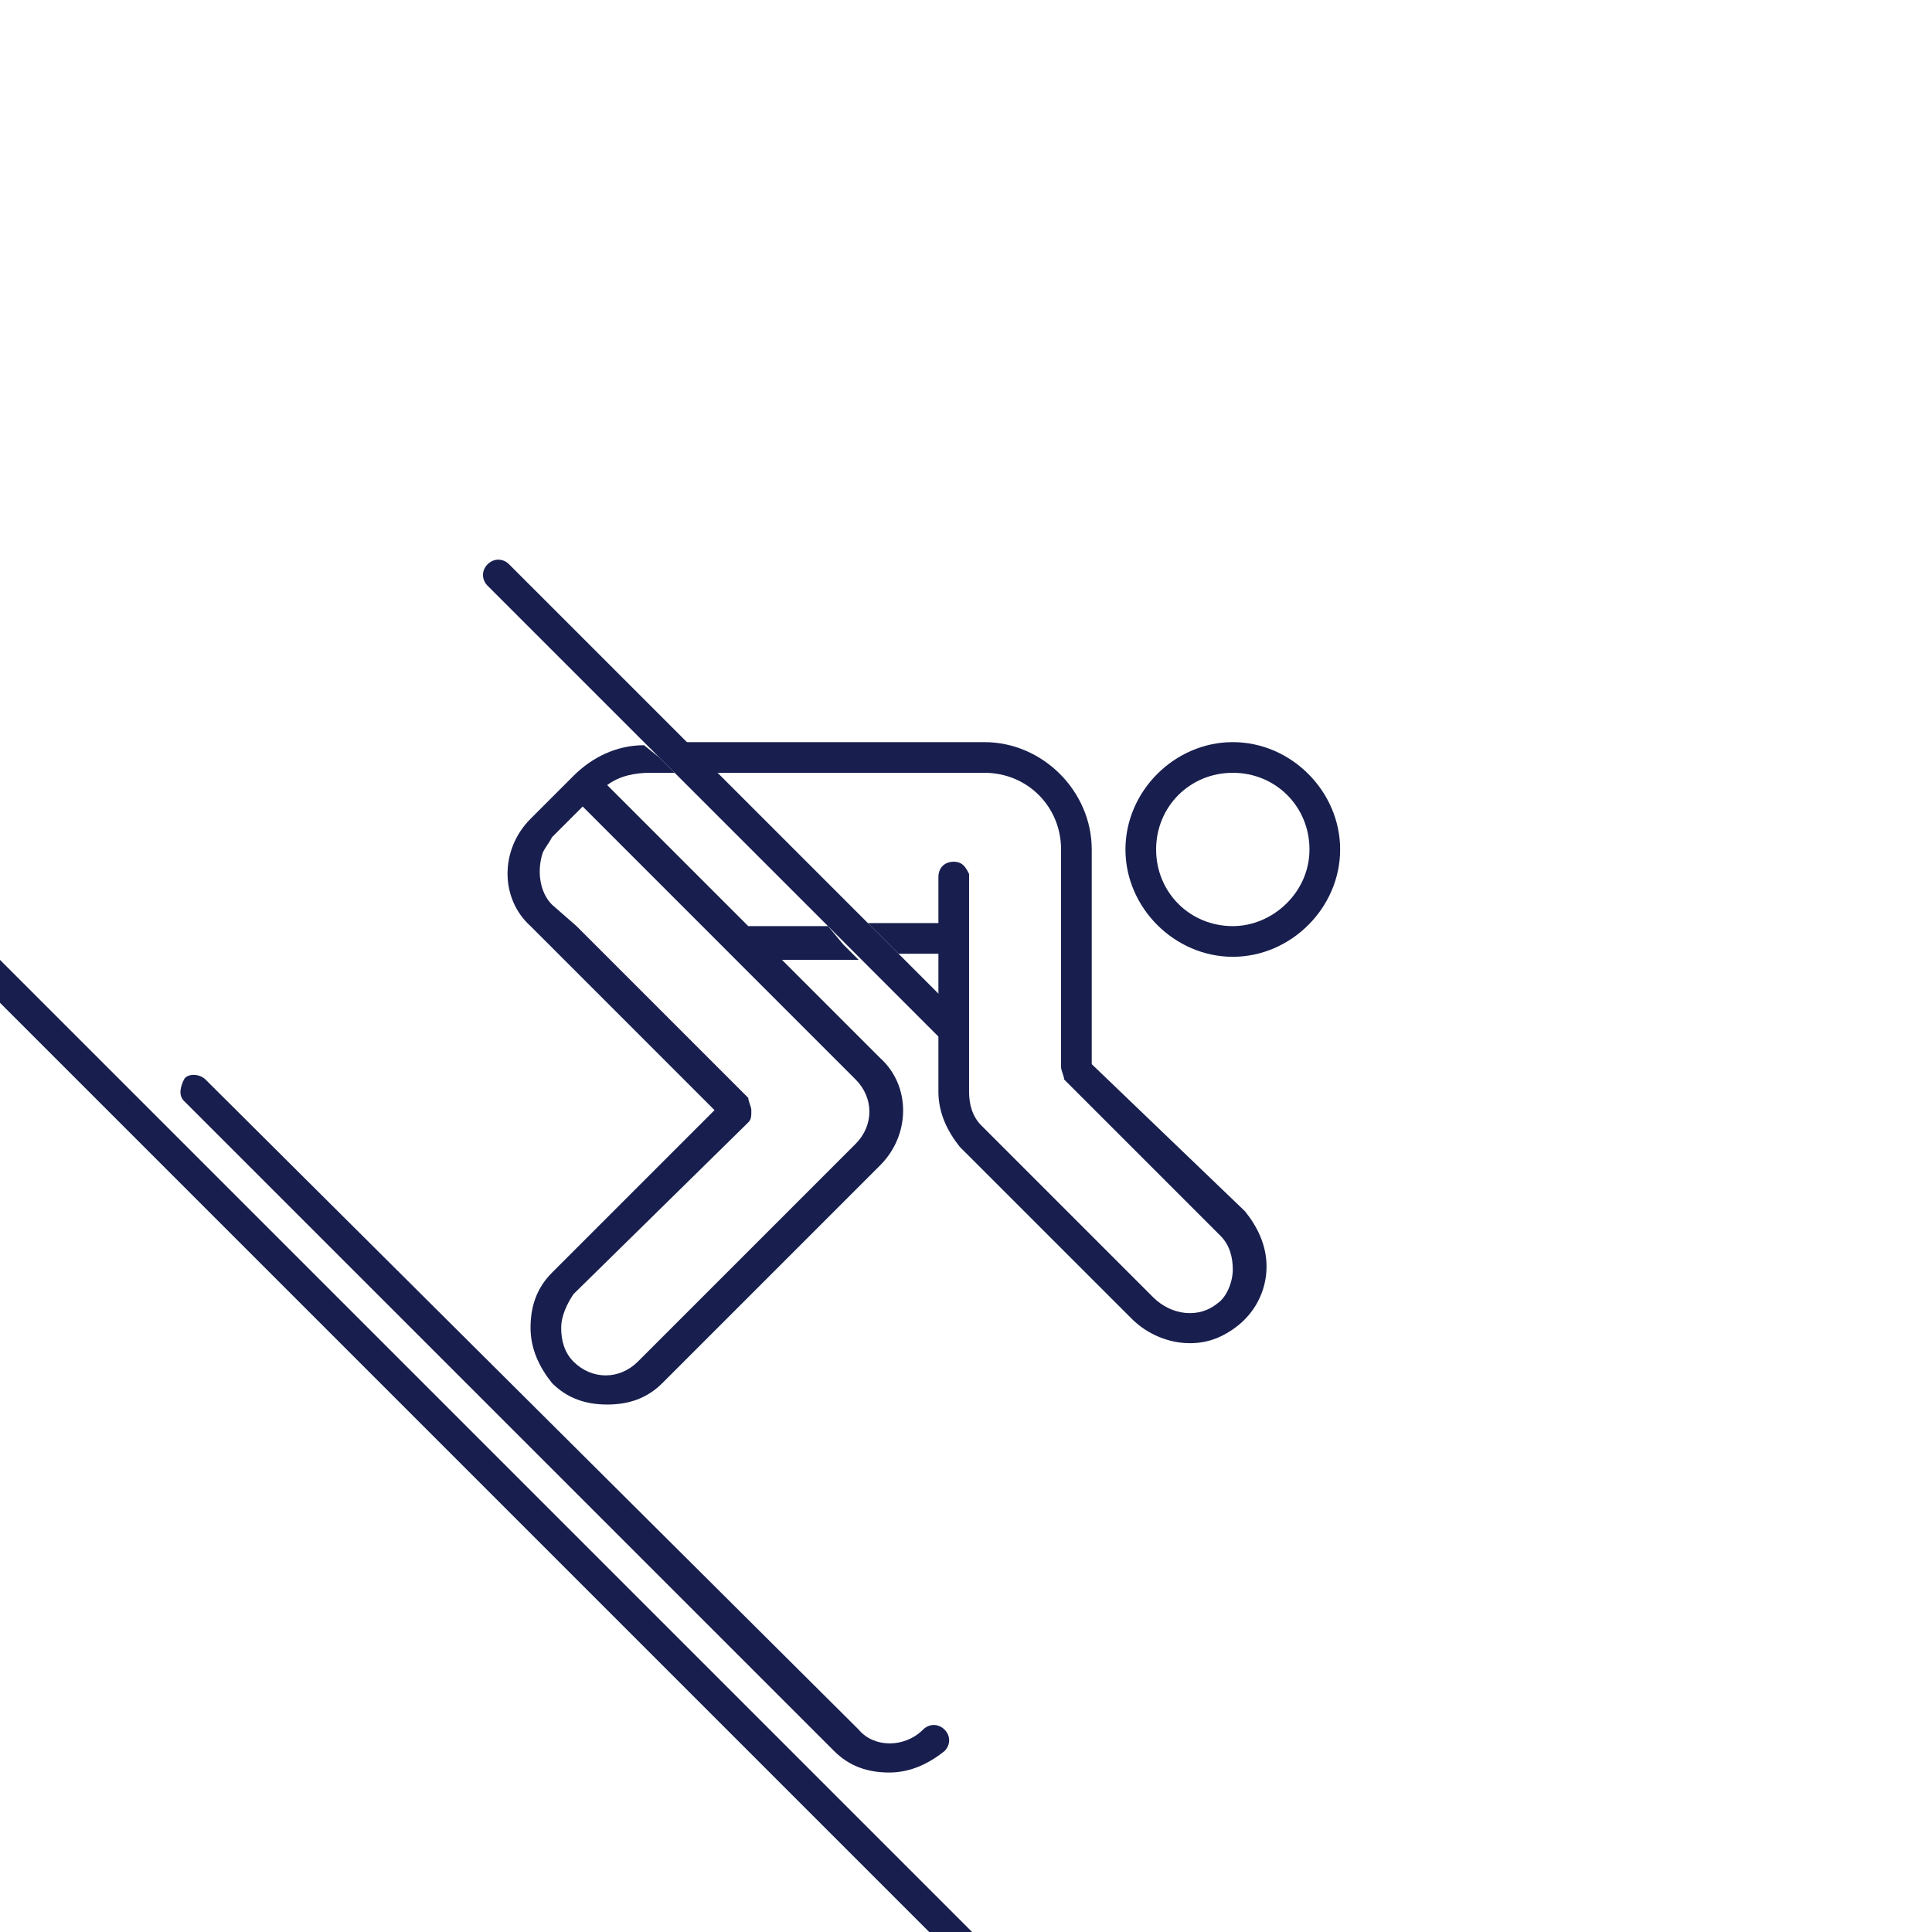 <svg width="64" height="64" viewBox="0 0 64 64" fill="none" xmlns="http://www.w3.org/2000/svg">
<path d="M0 33.219L30.781 64H32.203L0 31.797V33.219Z" fill="#181F4E"/>
<path d="M27.429 30.679H24.787L20.114 26.006C20.521 25.702 21.029 25.6 21.537 25.6H22.349L21.841 25.092L21.333 24.686C20.419 24.686 19.606 25.092 18.997 25.702L17.575 27.124C16.559 28.14 16.559 29.765 17.575 30.679L23.67 36.775L18.286 42.159C17.778 42.667 17.575 43.276 17.575 43.987C17.575 44.698 17.879 45.308 18.286 45.816C18.794 46.324 19.403 46.527 20.114 46.527C20.825 46.527 21.435 46.324 21.943 45.816L29.156 38.603C30.171 37.587 30.171 35.962 29.156 35.048L25.905 31.797H28.444L27.936 31.289L27.429 30.679ZM28.343 35.759C28.952 36.368 28.952 37.282 28.343 37.892L21.13 45.105C20.521 45.714 19.606 45.714 18.997 45.105C18.692 44.8 18.59 44.394 18.59 43.987C18.59 43.581 18.794 43.175 18.997 42.87L24.787 37.181C24.889 37.079 24.889 36.978 24.889 36.775C24.889 36.673 24.787 36.47 24.787 36.368L19.098 30.679L18.286 29.968C17.879 29.562 17.778 28.851 17.981 28.241C18.082 28.038 18.184 27.936 18.286 27.733L19.302 26.717L28.343 35.759Z" fill="#181F4E"/>
<path d="M16.863 18.692C16.66 18.489 16.356 18.489 16.152 18.692C15.949 18.895 15.949 19.2 16.152 19.403L21.841 25.092L22.349 25.6L27.429 30.679L31.187 34.438V33.016L16.863 18.692Z" fill="#181F4E"/>
<path d="M40.838 24.584C38.908 24.584 37.282 26.209 37.282 28.14C37.282 30.07 38.908 31.695 40.838 31.695C42.768 31.695 44.394 30.07 44.394 28.14C44.394 26.209 42.768 24.584 40.838 24.584ZM40.838 30.679C39.416 30.679 38.298 29.562 38.298 28.14C38.298 26.718 39.416 25.6 40.838 25.6C42.26 25.6 43.378 26.718 43.378 28.14C43.378 29.562 42.159 30.679 40.838 30.679Z" fill="#181F4E"/>
<path d="M36.165 35.251V28.14C36.165 26.209 34.54 24.584 32.609 24.584H22.654L23.67 25.6H32.609C34.032 25.6 35.149 26.718 35.149 28.14V35.352C35.149 35.454 35.251 35.657 35.251 35.759L40.432 40.94C40.736 41.244 40.838 41.651 40.838 42.057C40.838 42.464 40.635 42.971 40.33 43.175C39.721 43.682 38.806 43.581 38.197 42.971L32.508 37.282C32.203 36.978 32.102 36.571 32.102 36.165V28.952C32 28.749 31.898 28.546 31.594 28.546C31.289 28.546 31.086 28.749 31.086 29.054V30.578H28.749L29.765 31.594H31.086V36.165C31.086 36.876 31.39 37.486 31.797 37.994L37.486 43.682C37.994 44.191 38.705 44.495 39.416 44.495C40.025 44.495 40.533 44.292 41.041 43.886C41.651 43.378 41.956 42.667 41.956 41.956C41.956 41.244 41.651 40.635 41.244 40.127L36.165 35.251Z" fill="#181F4E"/>
<path d="M27.632 58.006C28.14 58.514 28.749 58.717 29.46 58.717C30.171 58.717 30.781 58.413 31.289 58.006C31.492 57.803 31.492 57.498 31.289 57.295C31.086 57.092 30.781 57.092 30.578 57.295C29.968 57.905 28.952 57.905 28.444 57.295L6.806 35.759C6.603 35.556 6.197 35.556 6.095 35.759C5.994 35.962 5.892 36.267 6.095 36.47L27.632 58.006Z" fill="#181F4E"/>
</svg>
